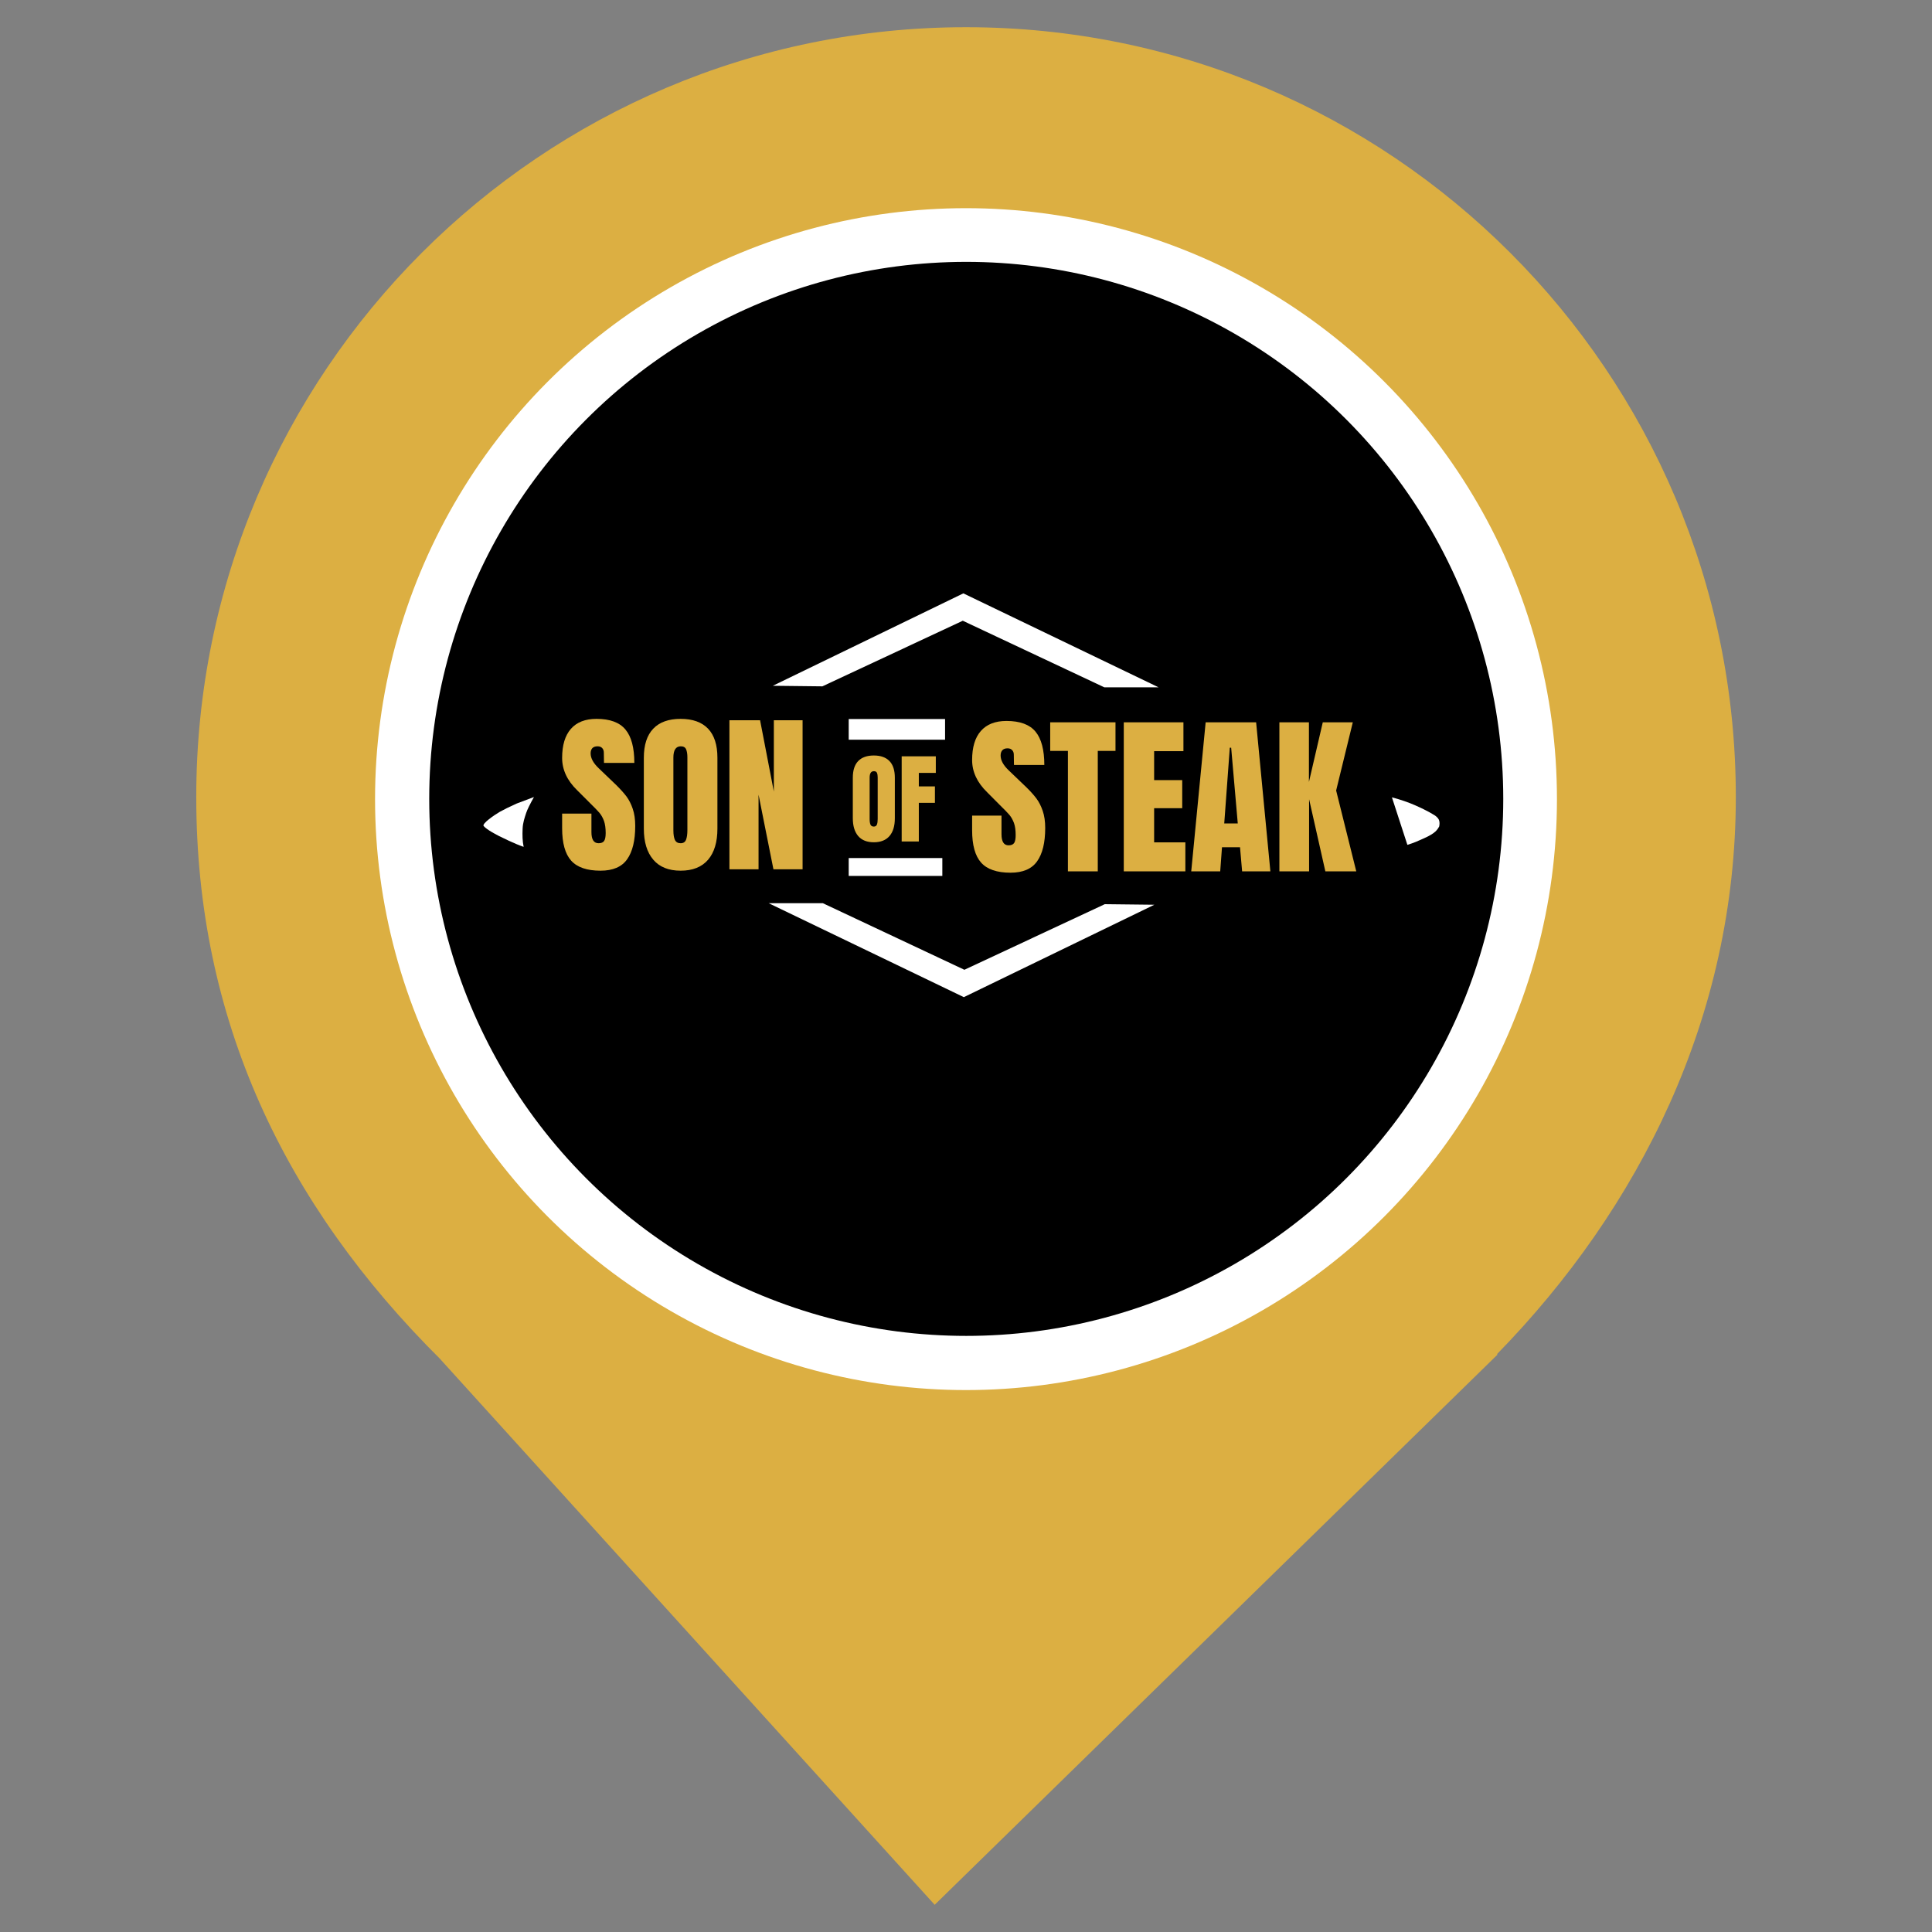 <?xml version="1.0" encoding="UTF-8" standalone="no"?><!-- Generator: Gravit.io --><svg xmlns="http://www.w3.org/2000/svg" xmlns:xlink="http://www.w3.org/1999/xlink" style="isolation:isolate" viewBox="0 0 24 24" width="24pt" height="24pt"><rect x="0" y="0" width="24" height="24" fill="#808080" stroke="none"/><defs><clipPath id="_clipPath_gKxLBQJ4imVtT2c5ReoBq8BSmVjWSfcV"><rect width="24" height="24"/></clipPath></defs><g clip-path="url(#_clipPath_gKxLBQJ4imVtT2c5ReoBq8BSmVjWSfcV)"><clipPath id="_clipPath_Y7hed2oVfYi4H9iO670q4bGgBQMVwrNQ"><rect x="0" y="0" width="24" height="24" transform="matrix(1,0,0,1,0,0)" fill="rgb(255,255,255)"/></clipPath><g clip-path="url(#_clipPath_Y7hed2oVfYi4H9iO670q4bGgBQMVwrNQ)"><g><path d=" M 18.593 16.825 C 20.37 15.006 21.563 12.624 21.563 9.901 C 21.563 4.623 17.278 0.338 12 0.338 C 6.722 0.338 2.438 4.623 2.438 9.901 C 2.438 12.657 3.526 14.954 5.474 16.888 L 5.473 16.888 L 11.611 23.662 L 18.605 16.825 L 18.593 16.825 L 18.593 16.825 Z " fill="rgb(220,175,66)"/></g></g><clipPath id="_clipPath_SMKJGk2bCJBNH8Pqd3CMwTCG4MJ8hWhL"><rect x="2.769" y="0" width="18.462" height="24" transform="matrix(1,0,0,1,0,0)" fill="rgb(255,255,255)"/></clipPath><g clip-path="url(#_clipPath_SMKJGk2bCJBNH8Pqd3CMwTCG4MJ8hWhL)"><g><circle vector-effect="non-scaling-stroke" cx="12" cy="9.927" r="7.341" fill="rgb(255,255,255)"/><circle vector-effect="non-scaling-stroke" cx="12.003" cy="9.924" r="6.671" fill="rgb(0,0,0)"/><g><path d=" M 7.46 10.816 L 7.46 10.816 Q 7.207 10.816 7.095 10.691 L 7.095 10.691 L 7.095 10.691 Q 6.983 10.566 6.983 10.288 L 6.983 10.288 L 6.983 10.107 L 7.347 10.107 L 7.347 10.337 L 7.347 10.337 Q 7.347 10.475 7.436 10.475 L 7.436 10.475 L 7.436 10.475 Q 7.485 10.475 7.505 10.446 L 7.505 10.446 L 7.505 10.446 Q 7.524 10.417 7.524 10.348 L 7.524 10.348 L 7.524 10.348 Q 7.524 10.258 7.503 10.198 L 7.503 10.198 L 7.503 10.198 Q 7.481 10.139 7.448 10.099 L 7.448 10.099 L 7.448 10.099 Q 7.414 10.059 7.328 9.975 L 7.328 9.975 L 7.169 9.816 L 7.169 9.816 Q 6.983 9.635 6.983 9.415 L 6.983 9.415 L 6.983 9.415 Q 6.983 9.178 7.092 9.054 L 7.092 9.054 L 7.092 9.054 Q 7.201 8.93 7.41 8.93 L 7.41 8.93 L 7.41 8.93 Q 7.66 8.93 7.77 9.063 L 7.77 9.063 L 7.77 9.063 Q 7.88 9.195 7.88 9.477 L 7.88 9.477 L 7.503 9.477 L 7.501 9.35 L 7.501 9.35 Q 7.501 9.314 7.48 9.292 L 7.48 9.292 L 7.48 9.292 Q 7.46 9.271 7.423 9.271 L 7.423 9.271 L 7.423 9.271 Q 7.38 9.271 7.358 9.294 L 7.358 9.294 L 7.358 9.294 Q 7.337 9.318 7.337 9.359 L 7.337 9.359 L 7.337 9.359 Q 7.337 9.449 7.44 9.546 L 7.44 9.546 L 7.656 9.753 L 7.656 9.753 Q 7.731 9.827 7.781 9.892 L 7.781 9.892 L 7.781 9.892 Q 7.83 9.958 7.86 10.047 L 7.86 10.047 L 7.86 10.047 Q 7.891 10.137 7.891 10.26 L 7.891 10.26 L 7.891 10.26 Q 7.891 10.533 7.79 10.675 L 7.79 10.675 L 7.79 10.675 Q 7.69 10.816 7.46 10.816 L 7.46 10.816 L 7.46 10.816 Z  M 8.455 10.816 L 8.455 10.816 Q 8.231 10.816 8.115 10.679 L 8.115 10.679 L 8.115 10.679 Q 7.998 10.542 7.998 10.294 L 7.998 10.294 L 7.998 9.413 L 7.998 9.413 Q 7.998 9.174 8.115 9.052 L 8.115 9.052 L 8.115 9.052 Q 8.231 8.93 8.455 8.93 L 8.455 8.93 L 8.455 8.93 Q 8.679 8.93 8.796 9.052 L 8.796 9.052 L 8.796 9.052 Q 8.912 9.174 8.912 9.413 L 8.912 9.413 L 8.912 10.294 L 8.912 10.294 Q 8.912 10.544 8.796 10.68 L 8.796 10.68 L 8.796 10.68 Q 8.679 10.816 8.455 10.816 L 8.455 10.816 L 8.455 10.816 Z  M 8.455 10.475 L 8.455 10.475 Q 8.505 10.475 8.522 10.432 L 8.522 10.432 L 8.522 10.432 Q 8.539 10.389 8.539 10.311 L 8.539 10.311 L 8.539 9.406 L 8.539 9.406 Q 8.539 9.346 8.523 9.308 L 8.523 9.308 L 8.523 9.308 Q 8.507 9.271 8.457 9.271 L 8.457 9.271 L 8.457 9.271 Q 8.365 9.271 8.365 9.411 L 8.365 9.411 L 8.365 10.314 L 8.365 10.314 Q 8.365 10.393 8.384 10.434 L 8.384 10.434 L 8.384 10.434 Q 8.404 10.475 8.455 10.475 L 8.455 10.475 L 8.455 10.475 Z  M 9.423 10.799 L 9.061 10.799 L 9.061 8.947 L 9.442 8.947 L 9.613 9.833 L 9.613 8.947 L 9.97 8.947 L 9.97 10.799 L 9.608 10.799 L 9.423 9.872 L 9.423 10.799 L 9.423 10.799 Z " fill="rgb(220,175,66)"/><path d=" M 10.855 10.463 L 10.855 10.463 Q 10.727 10.463 10.66 10.385 L 10.66 10.385 L 10.66 10.385 Q 10.594 10.306 10.594 10.165 L 10.594 10.165 L 10.594 9.661 L 10.594 9.661 Q 10.594 9.524 10.66 9.455 L 10.66 9.455 L 10.66 9.455 Q 10.727 9.385 10.855 9.385 L 10.855 9.385 L 10.855 9.385 Q 10.983 9.385 11.05 9.455 L 11.05 9.455 L 11.05 9.455 Q 11.116 9.524 11.116 9.661 L 11.116 9.661 L 11.116 10.165 L 11.116 10.165 Q 11.116 10.308 11.05 10.385 L 11.05 10.385 L 11.05 10.385 Q 10.983 10.463 10.855 10.463 L 10.855 10.463 L 10.855 10.463 Z  M 10.855 10.268 L 10.855 10.268 Q 10.883 10.268 10.893 10.244 L 10.893 10.244 L 10.893 10.244 Q 10.903 10.219 10.903 10.175 L 10.903 10.175 L 10.903 9.657 L 10.903 9.657 Q 10.903 9.623 10.894 9.601 L 10.894 9.601 L 10.894 9.601 Q 10.885 9.58 10.856 9.58 L 10.856 9.58 L 10.856 9.58 Q 10.803 9.58 10.803 9.66 L 10.803 9.66 L 10.803 10.176 L 10.803 10.176 Q 10.803 10.221 10.814 10.245 L 10.814 10.245 L 10.814 10.245 Q 10.825 10.268 10.855 10.268 L 10.855 10.268 L 10.855 10.268 Z  M 11.414 10.453 L 11.201 10.453 L 11.201 9.395 L 11.625 9.395 L 11.625 9.601 L 11.414 9.601 L 11.414 9.769 L 11.614 9.769 L 11.614 9.973 L 11.414 9.973 L 11.414 10.453 L 11.414 10.453 Z " fill="rgb(220,175,66)"/><path d=" M 12.553 10.841 L 12.553 10.841 Q 12.3 10.841 12.188 10.716 L 12.188 10.716 L 12.188 10.716 Q 12.076 10.591 12.076 10.313 L 12.076 10.313 L 12.076 10.132 L 12.441 10.132 L 12.441 10.363 L 12.441 10.363 Q 12.441 10.501 12.529 10.501 L 12.529 10.501 L 12.529 10.501 Q 12.578 10.501 12.598 10.472 L 12.598 10.472 L 12.598 10.472 Q 12.617 10.443 12.617 10.374 L 12.617 10.374 L 12.617 10.374 Q 12.617 10.283 12.596 10.224 L 12.596 10.224 L 12.596 10.224 Q 12.574 10.165 12.541 10.125 L 12.541 10.125 L 12.541 10.125 Q 12.507 10.085 12.421 10.001 L 12.421 10.001 L 12.262 9.841 L 12.262 9.841 Q 12.076 9.66 12.076 9.441 L 12.076 9.441 L 12.076 9.441 Q 12.076 9.203 12.185 9.08 L 12.185 9.08 L 12.185 9.08 Q 12.294 8.956 12.503 8.956 L 12.503 8.956 L 12.503 8.956 Q 12.753 8.956 12.863 9.088 L 12.863 9.088 L 12.863 9.088 Q 12.973 9.221 12.973 9.503 L 12.973 9.503 L 12.596 9.503 L 12.594 9.376 L 12.594 9.376 Q 12.594 9.339 12.573 9.318 L 12.573 9.318 L 12.573 9.318 Q 12.553 9.296 12.516 9.296 L 12.516 9.296 L 12.516 9.296 Q 12.473 9.296 12.451 9.32 L 12.451 9.32 L 12.451 9.32 Q 12.43 9.344 12.43 9.385 L 12.43 9.385 L 12.43 9.385 Q 12.43 9.475 12.533 9.572 L 12.533 9.572 L 12.749 9.779 L 12.749 9.779 Q 12.824 9.852 12.874 9.918 L 12.874 9.918 L 12.874 9.918 Q 12.923 9.984 12.953 10.073 L 12.953 10.073 L 12.953 10.073 Q 12.984 10.163 12.984 10.285 L 12.984 10.285 L 12.984 10.285 Q 12.984 10.559 12.883 10.7 L 12.883 10.7 L 12.883 10.7 Q 12.783 10.841 12.553 10.841 L 12.553 10.841 L 12.553 10.841 Z  M 13.637 10.824 L 13.266 10.824 L 13.266 9.328 L 13.046 9.328 L 13.046 8.973 L 13.857 8.973 L 13.857 9.328 L 13.637 9.328 L 13.637 10.824 L 13.637 10.824 Z  M 14.725 10.824 L 13.96 10.824 L 13.96 8.973 L 14.701 8.973 L 14.701 9.331 L 14.337 9.331 L 14.337 9.691 L 14.686 9.691 L 14.686 10.04 L 14.337 10.04 L 14.337 10.464 L 14.725 10.464 L 14.725 10.824 L 14.725 10.824 Z  M 15.158 10.824 L 14.798 10.824 L 14.977 8.973 L 15.604 8.973 L 15.781 10.824 L 15.43 10.824 L 15.404 10.525 L 15.18 10.525 L 15.158 10.824 L 15.158 10.824 Z  M 15.277 9.288 L 15.208 10.229 L 15.376 10.229 L 15.294 9.288 L 15.277 9.288 L 15.277 9.288 Z  M 16.262 10.824 L 15.893 10.824 L 15.893 8.973 L 16.26 8.973 L 16.26 9.714 L 16.432 8.973 L 16.805 8.973 L 16.598 9.82 L 16.848 10.824 L 16.464 10.824 L 16.262 9.928 L 16.262 10.824 L 16.262 10.824 Z " fill="rgb(220,175,66)"/><path d=" M 17.291 9.905 L 17.483 10.495 C 17.56 10.473 17.637 10.437 17.695 10.411 C 17.756 10.384 17.807 10.353 17.833 10.328 C 17.859 10.303 17.875 10.273 17.878 10.267 C 17.883 10.243 17.886 10.212 17.875 10.185 Q 17.863 10.158 17.828 10.132 Q 17.781 10.104 17.759 10.091 C 17.738 10.078 17.645 10.032 17.573 10.001 C 17.501 9.969 17.392 9.931 17.291 9.905 Z " fill="rgb(255,255,255)"/><rect x="10.543" y="8.932" width="1.197" height="0.257" transform="matrix(1,0,0,1,0,0)" fill="rgb(255,255,255)"/><rect x="10.543" y="10.659" width="1.163" height="0.222" transform="matrix(1,0,0,1,0,0)" fill="rgb(255,255,255)"/><path d=" M 9.6 8.519 L 11.967 7.371 L 14.392 8.538 L 13.718 8.538 L 11.96 7.711 L 10.216 8.526 L 9.6 8.519 Z " fill="rgb(255,255,255)"/><path d=" M 14.34 11.239 L 11.973 12.387 L 9.549 11.22 L 10.222 11.22 L 11.98 12.047 L 13.724 11.232 L 14.34 11.239 Z " fill="rgb(255,255,255)"/><path d=" M 6.418 9.982 Q 6.279 10.045 6.21 10.084 C 6.141 10.124 5.984 10.232 6.008 10.261 C 6.049 10.31 6.176 10.373 6.2 10.386 C 6.225 10.398 6.394 10.483 6.505 10.52 C 6.489 10.443 6.489 10.374 6.492 10.296 C 6.495 10.218 6.518 10.155 6.537 10.097 Q 6.556 10.039 6.633 9.901 L 6.418 9.982 Z " fill="rgb(255,255,255)"/></g></g></g></g></svg>